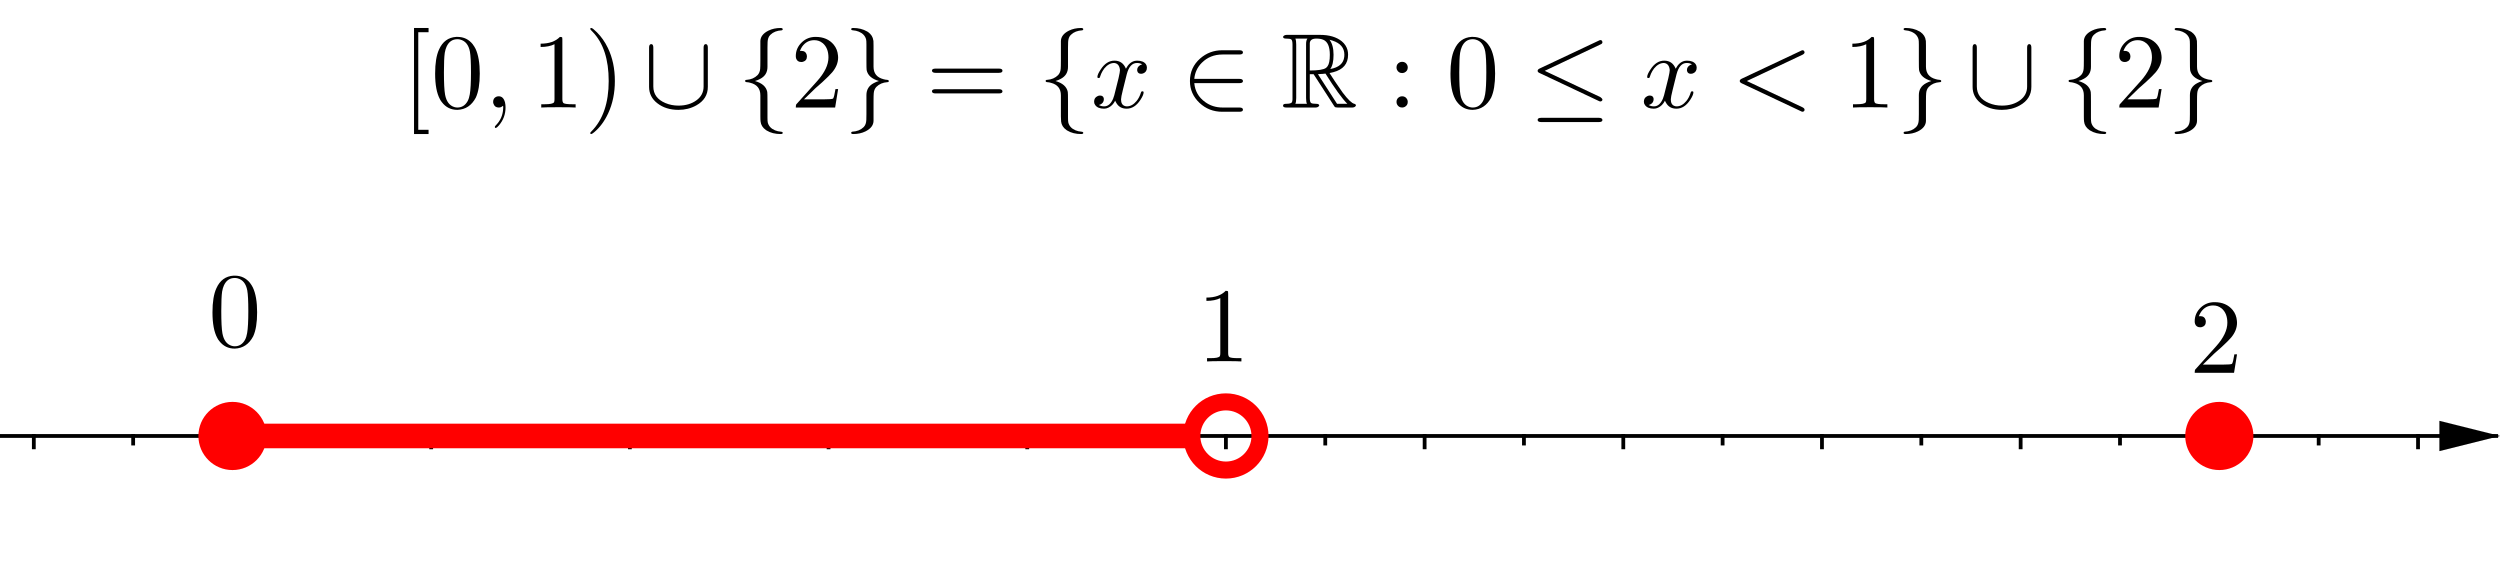 <?xml version="1.0" encoding="ISO-8859-1" standalone="no"?>

<svg 
     version="1.1"
     baseProfile="full"
     xmlns="http://www.w3.org/2000/svg"
     xmlns:xlink="http://www.w3.org/1999/xlink"
     xmlns:ev="http://www.w3.org/2001/xml-events"
     width="37.806cm"
     height="8.522cm"
     viewBox="0 0 660 148"
     >
<title>

</title>
<g stroke-linejoin="miter" stroke-dashoffset="0" stroke-dasharray="none" stroke-width="1" stroke-miterlimit="10.000" stroke-linecap="square">
<clipPath id="clip9fdd6bcd-608d-4fd0-8c34-632253210ddb">
  <path d="M 0 0 L 0 149.00 L 661.00 149.00 L 661.00 0 z"/>
</clipPath>
<g clip-path="url(#clip1)">
<g stroke-linecap="butt" fill="none" stroke-opacity="1" stroke="#000000">
  <path d="M 0 114.71 L 659.00 114.71"/>
</g> <!-- drawing style -->
</g> <!-- clip1 -->
<clipPath id="clip4a5e167e-7b2b-487c-b7fc-6bd1f4eac2a1">
  <path d="M 0 0 L 0 149.00 L 661.00 149.00 L 661.00 0 z"/>
</clipPath>
<g clip-path="url(#clip2)">
<g fill-opacity="1" fill-rule="evenodd" stroke="none" fill="#000000">
  <path d="M 660.00 114.71 L 644.00 110.71 L 644.00 118.71"/>
</g> <!-- drawing style -->
</g> <!-- clip2 -->
<clipPath id="clip7ba64bf5-66e1-48d5-a0c0-8d43793dde2b">
  <path d="M 0 0 L 0 149.00 L 661.00 149.00 L 661.00 0 z"/>
</clipPath>
<g clip-path="url(#clip3)">
<g stroke-linecap="butt" fill="none" stroke-opacity="1" stroke="#000000">
  <path d="M 8.928 114.71 L 8.928 117.71"/>
</g> <!-- drawing style -->
</g> <!-- clip3 -->
<clipPath id="clip6dd6de9f-0b2a-42fe-9457-1570f4abf0d0">
  <path d="M 0 0 L 0 149.00 L 661.00 149.00 L 661.00 0 z"/>
</clipPath>
<g clip-path="url(#clip4)">
<g stroke-linecap="butt" fill="none" stroke-opacity="1" stroke="#000000">
  <path d="M 61.380 114.71 L 61.380 117.71"/>
</g> <!-- drawing style -->
</g> <!-- clip4 -->
<clipPath id="clipad0720b0-4d54-4160-af4d-e51ec1722695">
  <path d="M 0 0 L 0 149.00 L 661.00 149.00 L 661.00 0 z"/>
</clipPath>
<g clip-path="url(#clip5)">
<g stroke-linecap="butt" fill="none" stroke-opacity="1" stroke="#000000">
  <path d="M 35.154 114.71 L 35.154 116.71"/>
</g> <!-- drawing style -->
</g> <!-- clip5 -->
<clipPath id="clip5cd0855f-872b-4404-9f74-61a68fd2f27e">
  <path d="M 0 0 L 0 149.00 L 661.00 149.00 L 661.00 0 z"/>
</clipPath>
<g clip-path="url(#clip6)">
<g stroke-linecap="butt" fill="none" stroke-opacity="1" stroke="#000000">
  <path d="M 113.83 114.71 L 113.83 117.71"/>
</g> <!-- drawing style -->
</g> <!-- clip6 -->
<clipPath id="clipc51567c3-420b-417c-a77c-293671fcff7a">
  <path d="M 0 0 L 0 149.00 L 661.00 149.00 L 661.00 0 z"/>
</clipPath>
<g clip-path="url(#clip7)">
<g stroke-linecap="butt" fill="none" stroke-opacity="1" stroke="#000000">
  <path d="M 87.607 114.71 L 87.607 116.71"/>
</g> <!-- drawing style -->
</g> <!-- clip7 -->
<clipPath id="clip6fa2af2f-e443-49f9-b105-f63c59ec44bf">
  <path d="M 0 0 L 0 149.00 L 661.00 149.00 L 661.00 0 z"/>
</clipPath>
<g clip-path="url(#clip8)">
<g stroke-linecap="butt" fill="none" stroke-opacity="1" stroke="#000000">
  <path d="M 166.29 114.71 L 166.29 117.71"/>
</g> <!-- drawing style -->
</g> <!-- clip8 -->
<clipPath id="clipd8c72748-878a-441f-b590-446c1e1cfcda">
  <path d="M 0 0 L 0 149.00 L 661.00 149.00 L 661.00 0 z"/>
</clipPath>
<g clip-path="url(#clip9)">
<g stroke-linecap="butt" fill="none" stroke-opacity="1" stroke="#000000">
  <path d="M 140.06 114.71 L 140.06 116.71"/>
</g> <!-- drawing style -->
</g> <!-- clip9 -->
<clipPath id="clipe81ef941-f8e0-4e98-975a-7cd2f7385cfe">
  <path d="M 0 0 L 0 149.00 L 661.00 149.00 L 661.00 0 z"/>
</clipPath>
<g clip-path="url(#clip10)">
<g stroke-linecap="butt" fill="none" stroke-opacity="1" stroke="#000000">
  <path d="M 218.74 114.71 L 218.74 117.71"/>
</g> <!-- drawing style -->
</g> <!-- clip10 -->
<clipPath id="clip7bfd7a36-0a6c-4dd7-acaf-822b2352ef88">
  <path d="M 0 0 L 0 149.00 L 661.00 149.00 L 661.00 0 z"/>
</clipPath>
<g clip-path="url(#clip11)">
<g stroke-linecap="butt" fill="none" stroke-opacity="1" stroke="#000000">
  <path d="M 192.51 114.71 L 192.51 116.71"/>
</g> <!-- drawing style -->
</g> <!-- clip11 -->
<clipPath id="clipd7cedda8-5c23-4a18-beab-f5761c7d37c3">
  <path d="M 0 0 L 0 149.00 L 661.00 149.00 L 661.00 0 z"/>
</clipPath>
<g clip-path="url(#clip12)">
<g stroke-linecap="butt" fill="none" stroke-opacity="1" stroke="#000000">
  <path d="M 271.19 114.71 L 271.19 117.71"/>
</g> <!-- drawing style -->
</g> <!-- clip12 -->
<clipPath id="clip9b081734-70ec-44da-a8da-995c91535dd9">
  <path d="M 0 0 L 0 149.00 L 661.00 149.00 L 661.00 0 z"/>
</clipPath>
<g clip-path="url(#clip13)">
<g stroke-linecap="butt" fill="none" stroke-opacity="1" stroke="#000000">
  <path d="M 244.96 114.71 L 244.96 116.71"/>
</g> <!-- drawing style -->
</g> <!-- clip13 -->
<clipPath id="clip64d1fa30-c175-464d-9e0e-acaa0fada15d">
  <path d="M 0 0 L 0 149.00 L 661.00 149.00 L 661.00 0 z"/>
</clipPath>
<g clip-path="url(#clip14)">
<g stroke-linecap="butt" fill="none" stroke-opacity="1" stroke="#000000">
  <path d="M 323.64 114.71 L 323.64 117.71"/>
</g> <!-- drawing style -->
</g> <!-- clip14 -->
<clipPath id="clip7ca40ad7-86b7-46a0-9b2e-7a9d3a879960">
  <path d="M 0 0 L 0 149.00 L 661.00 149.00 L 661.00 0 z"/>
</clipPath>
<g clip-path="url(#clip15)">
<g stroke-linecap="butt" fill="none" stroke-opacity="1" stroke="#000000">
  <path d="M 297.42 114.71 L 297.42 116.71"/>
</g> <!-- drawing style -->
</g> <!-- clip15 -->
<clipPath id="clip05a2e38a-e559-479d-92ab-ad6e6ff15b28">
  <path d="M 0 0 L 0 149.00 L 661.00 149.00 L 661.00 0 z"/>
</clipPath>
<g clip-path="url(#clip16)">
<g stroke-linecap="butt" fill="none" stroke-opacity="1" stroke="#000000">
  <path d="M 376.10 114.71 L 376.10 117.71"/>
</g> <!-- drawing style -->
</g> <!-- clip16 -->
<clipPath id="clip26319721-8b32-46b7-86d7-06b9d2d7eedd">
  <path d="M 0 0 L 0 149.00 L 661.00 149.00 L 661.00 0 z"/>
</clipPath>
<g clip-path="url(#clip17)">
<g stroke-linecap="butt" fill="none" stroke-opacity="1" stroke="#000000">
  <path d="M 349.87 114.71 L 349.87 116.71"/>
</g> <!-- drawing style -->
</g> <!-- clip17 -->
<clipPath id="clip0fa313e2-0620-4914-aac2-d9fe8316e56f">
  <path d="M 0 0 L 0 149.00 L 661.00 149.00 L 661.00 0 z"/>
</clipPath>
<g clip-path="url(#clip18)">
<g stroke-linecap="butt" fill="none" stroke-opacity="1" stroke="#000000">
  <path d="M 428.55 114.71 L 428.55 117.71"/>
</g> <!-- drawing style -->
</g> <!-- clip18 -->
<clipPath id="clipb8f83ca1-2aae-4156-a8bd-26b3175d38c0">
  <path d="M 0 0 L 0 149.00 L 661.00 149.00 L 661.00 0 z"/>
</clipPath>
<g clip-path="url(#clip19)">
<g stroke-linecap="butt" fill="none" stroke-opacity="1" stroke="#000000">
  <path d="M 402.32 114.71 L 402.32 116.71"/>
</g> <!-- drawing style -->
</g> <!-- clip19 -->
<clipPath id="clip9fb9df14-d2ff-4370-9075-2a9f4b927557">
  <path d="M 0 0 L 0 149.00 L 661.00 149.00 L 661.00 0 z"/>
</clipPath>
<g clip-path="url(#clip20)">
<g stroke-linecap="butt" fill="none" stroke-opacity="1" stroke="#000000">
  <path d="M 481.00 114.71 L 481.00 117.71"/>
</g> <!-- drawing style -->
</g> <!-- clip20 -->
<clipPath id="clipd9406916-8c76-42ea-bec8-e5c8cba0954e">
  <path d="M 0 0 L 0 149.00 L 661.00 149.00 L 661.00 0 z"/>
</clipPath>
<g clip-path="url(#clip21)">
<g stroke-linecap="butt" fill="none" stroke-opacity="1" stroke="#000000">
  <path d="M 454.77 114.71 L 454.77 116.71"/>
</g> <!-- drawing style -->
</g> <!-- clip21 -->
<clipPath id="clipe1b91f73-edac-460a-aff5-a4632e11c3fc">
  <path d="M 0 0 L 0 149.00 L 661.00 149.00 L 661.00 0 z"/>
</clipPath>
<g clip-path="url(#clip22)">
<g stroke-linecap="butt" fill="none" stroke-opacity="1" stroke="#000000">
  <path d="M 533.45 114.71 L 533.45 117.71"/>
</g> <!-- drawing style -->
</g> <!-- clip22 -->
<clipPath id="clipf2762a82-2f24-4dc1-ac39-77eeebabf2c1">
  <path d="M 0 0 L 0 149.00 L 661.00 149.00 L 661.00 0 z"/>
</clipPath>
<g clip-path="url(#clip23)">
<g stroke-linecap="butt" fill="none" stroke-opacity="1" stroke="#000000">
  <path d="M 507.23 114.71 L 507.23 116.71"/>
</g> <!-- drawing style -->
</g> <!-- clip23 -->
<clipPath id="clipf33f59a5-9bb6-43b1-ba1a-14083340eb18">
  <path d="M 0 0 L 0 149.00 L 661.00 149.00 L 661.00 0 z"/>
</clipPath>
<g clip-path="url(#clip24)">
<g stroke-linecap="butt" fill="none" stroke-opacity="1" stroke="#000000">
  <path d="M 585.90 114.71 L 585.90 117.71"/>
</g> <!-- drawing style -->
</g> <!-- clip24 -->
<clipPath id="clipa8bb2b27-6d6c-4d8a-a2ef-60c8e7b6ecf1">
  <path d="M 0 0 L 0 149.00 L 661.00 149.00 L 661.00 0 z"/>
</clipPath>
<g clip-path="url(#clip25)">
<g stroke-linecap="butt" fill="none" stroke-opacity="1" stroke="#000000">
  <path d="M 559.68 114.71 L 559.68 116.71"/>
</g> <!-- drawing style -->
</g> <!-- clip25 -->
<clipPath id="clip53de3904-c671-4485-86aa-14a69abff51b">
  <path d="M 0 0 L 0 149.00 L 661.00 149.00 L 661.00 0 z"/>
</clipPath>
<g clip-path="url(#clip26)">
<g stroke-linecap="butt" fill="none" stroke-opacity="1" stroke="#000000">
  <path d="M 638.36 114.71 L 638.36 117.71"/>
</g> <!-- drawing style -->
</g> <!-- clip26 -->
<clipPath id="clip172e4ca8-82b0-4a25-b699-4fd16548c619">
  <path d="M 0 0 L 0 149.00 L 661.00 149.00 L 661.00 0 z"/>
</clipPath>
<g clip-path="url(#clip27)">
<g stroke-linecap="butt" fill="none" stroke-opacity="1" stroke="#000000">
  <path d="M 612.13 114.71 L 612.13 116.71"/>
</g> <!-- drawing style -->
</g> <!-- clip27 -->
<clipPath id="clip92432871-5d34-48e7-93c9-250a7adb2357">
  <path d="M 0 0 L 0 149.00 L 661.00 149.00 L 661.00 0 z"/>
</clipPath>
<g clip-path="url(#clip28)">
<g stroke-linecap="butt" fill="none" stroke-opacity="1" stroke="#000000">
  <path d="M 664.58 114.71 L 664.58 116.71"/>
</g> <!-- drawing style -->
</g> <!-- clip28 -->
<g id="misc">
</g><!-- misc -->
<g id="layer0">
<clipPath id="clip5741e3ab-2eb4-4918-a746-35a4ad3540a7">
  <path d="M 0 0 L 0 149.00 L 661.00 149.00 L 661.00 0 z"/>
</clipPath>
<g clip-path="url(#clip29)">
<g stroke-linejoin="round" stroke-width="6.5" stroke-linecap="round" fill="none" stroke-opacity="1" stroke="#ff0000">
  <path d="M 64.003 114.71 L 313.15 114.71"/>
<title>Segment f</title>
<desc>Segment f: Segment (0.01, 0), (0.96, 0)</desc>

</g> <!-- drawing style -->
</g> <!-- clip29 -->
<clipPath id="clip5289c36c-d480-4f16-9efb-01d4d0027faf">
  <path d="M 0 0 L 0 149.00 L 661.00 149.00 L 661.00 0 z"/>
</clipPath>
<g clip-path="url(#clip30)">
<g fill-opacity="1" fill-rule="nonzero" stroke="none" fill="#ff0000">
  <path d="M 70.380 114.71 C 70.380 119.68 66.351 123.71 61.380 123.71 C 56.410 123.71 52.380 119.68 52.380 114.71 C 52.380 109.74 56.410 105.71 61.380 105.71 C 66.351 105.71 70.380 109.74 70.380 114.71 z"/>
<title>Point A</title>
<desc>A = (0, 0)</desc>

</g> <!-- drawing style -->
</g> <!-- clip30 -->
<clipPath id="clip31faed4c-a1d1-4839-be17-e90925974c6c">
  <path d="M 0 0 L 0 149.00 L 661.00 149.00 L 661.00 0 z"/>
</clipPath>
<g clip-path="url(#clip31)">
<g stroke-width="4.5" fill="none" stroke-opacity="1" stroke="#ff0000">
  <path d="M 332.64 114.71 C 332.64 119.68 328.61 123.71 323.64 123.71 C 318.67 123.71 314.64 119.68 314.64 114.71 C 314.64 109.74 318.67 105.71 323.64 105.71 C 328.61 105.71 332.64 109.74 332.64 114.71 z"/>
<title>Point B</title>
<desc>B = (1, 0)</desc>

</g> <!-- drawing style -->
</g> <!-- clip31 -->
<clipPath id="clip1f2816b0-03c8-4322-95d4-781977c60091">
  <path d="M 0 0 L 0 149.00 L 661.00 149.00 L 661.00 0 z"/>
</clipPath>
<g clip-path="url(#clip32)">
<g fill-opacity="1" fill-rule="nonzero" stroke="none" fill="#ff0000">
  <path d="M 594.90 114.71 C 594.90 119.68 590.88 123.71 585.90 123.71 C 580.93 123.71 576.90 119.68 576.90 114.71 C 576.90 109.74 580.93 105.71 585.90 105.71 C 590.88 105.71 594.90 109.74 594.90 114.71 z"/>
<title>Point C</title>
<desc>C = (2, 0)</desc>

</g> <!-- drawing style -->
</g> <!-- clip32 -->
<g transform="matrix(.28, 0, 0, .28, 106.00, 28.000)">
<clipPath id="clip3ad53aeb-f797-4a47-83ba-95df2f0065f3">
  <path d="M -378.57 -100.00 L -378.57 432.14 L 1982.1 432.14 L 1982.1 -100.00 z"/>
</clipPath>
<g clip-path="url(#clip33)">
<g fill-opacity="1" fill-rule="nonzero" stroke="none" fill="#000000">
  <path d="M 25.500 25.000 L 11.797 25.000 L 11.797 -75.000 L 25.500 -75.000 L 25.500 -71.000 L 15.797 -71.000 L 15.797 21.000 L 25.500 21.000 L 25.500 25.000 z"/>
<title>\left[0,1\right)\cup\{2\}=\{x\in\mathbb R: 0\leq x&lt;1\}\cup\{2\}</title>
<desc>text3 = “\left[0,1\right)\cup\{2\}=\{x\in\mathbb R: 0\leq x&lt;1\}\cup\{2\}”</desc>

</g> <!-- drawing style -->
</g> <!-- clip33 -->
</g> <!-- transform -->
<g transform="matrix(.28, 0, 0, .28, 113.78, 28.000)">
<clipPath id="clip0b45c810-23b2-41e1-a6af-57fcd2a83428">
  <path d="M -406.37 -100.00 L -406.37 432.14 L 1954.3 432.14 L 1954.3 -100.00 z"/>
</clipPath>
<g clip-path="url(#clip34)">
<g fill-opacity="1" fill-rule="nonzero" stroke="none" fill="#000000">
  <path d="M 46.000 -32.000 Q 46.000 -17.406 42.297 -9.406 Q 36.406 1.797 24.906 2.203 Q 15.797 2.203 10.297 -5 Q 9.203 -6.297 8.406 -7.906 Q 3.906 -16.203 3.906 -32.000 Q 3.906 -46.703 7.594 -54.703 Q 12.594 -65.906 23.797 -66.594 L 25.000 -66.594 Q 33.906 -66.594 39.500 -59.500 L 39.500 -59.406 Q 40.906 -57.594 42.000 -55.406 Q 46.000 -46.906 46.000 -32.000 z M 24.906 -0 L 24.906 -0 Q 31.203 -0 34.594 -6.094 Q 36.000 -8.797 36.594 -12.500 Q 37.703 -18.906 37.703 -33.203 Q 37.703 -47.094 36.703 -52.703 Q 34.906 -62.203 27.500 -64.094 Q 26.203 -64.406 24.906 -64.406 Q 17.906 -64.406 14.703 -57.406 Q 13.594 -55.000 13.000 -51.594 Q 12.203 -46.203 12.203 -33.203 Q 12.203 -18.094 13.297 -12.094 Q 15.094 -2.5 22.094 -.406 Q 23.500 -0 24.906 -0 z"/>
<title>\left[0,1\right)\cup\{2\}=\{x\in\mathbb R: 0\leq x&lt;1\}\cup\{2\}</title>
<desc>text3 = “\left[0,1\right)\cup\{2\}=\{x\in\mathbb R: 0\leq x&lt;1\}\cup\{2\}”</desc>

</g> <!-- drawing style -->
</g> <!-- clip34 -->
</g> <!-- transform -->
<g transform="matrix(.28, 0, 0, .28, 127.78, 28.000)">
<clipPath id="clip447c5c3d-f0cf-4bba-ad47-49a5c7c9d44a">
  <path d="M -456.37 -100.00 L -456.37 432.14 L 1904.3 432.14 L 1904.3 -100.00 z"/>
</clipPath>
<g clip-path="url(#clip35)">
<g fill-opacity="1" fill-rule="nonzero" stroke="none" fill="#000000">
  <path d="M 20.297 -.094 L 20.297 -.094 Q 20.297 9.594 14.000 16.906 Q 12.297 18.906 11.203 19.297 Q 10.203 19.297 10.203 18.203 Q 10.203 17.703 11.297 16.594 Q 17.297 10.594 18.000 1.906 Q 18.094 .906 18.094 -.094 Q 18.094 -1.594 17.906 -1.594 Q 17.797 -1.594 17.406 -1.297 Q 16.000 -0 13.906 -0 Q 10.203 -0 9 -3.406 Q 8.594 -4.297 8.594 -5.297 Q 8.594 -8.906 11.703 -10.203 Q 12.703 -10.594 13.906 -10.594 Q 18.297 -10.594 19.797 -4.797 Q 20.297 -2.703 20.297 -.094 z"/>
<title>\left[0,1\right)\cup\{2\}=\{x\in\mathbb R: 0\leq x&lt;1\}\cup\{2\}</title>
<desc>text3 = “\left[0,1\right)\cup\{2\}=\{x\in\mathbb R: 0\leq x&lt;1\}\cup\{2\}”</desc>

</g> <!-- drawing style -->
</g> <!-- clip35 -->
</g> <!-- transform -->
<g transform="matrix(.28, 0, 0, .28, 140.23, 28.000)">
<clipPath id="clipfa55a5ce-e09a-45bc-bc16-b4cfd4d6d3e0">
  <path d="M -500.84 -100.00 L -500.84 432.14 L 1859.9 432.14 L 1859.9 -100.00 z"/>
</clipPath>
<g clip-path="url(#clip36)">
<g fill-opacity="1" fill-rule="nonzero" stroke="none" fill="#000000">
  <path d="M 29.406 -64.000 L 29.406 -7.906 Q 29.406 -4.906 30.594 -4.094 Q 32.297 -3.094 38.703 -3.094 L 41.906 -3.094 L 41.906 -0 Q 38.406 -.297 25.703 -.297 Q 13.000 -.297 9.5 -0 L 9.5 -3.094 L 12.703 -3.094 Q 20.406 -3.094 21.500 -4.906 L 21.594 -5 Q 22.000 -5.797 22.000 -7.906 L 22.000 -59.703 Q 16.797 -57.094 8.906 -57.094 L 8.906 -60.203 Q 20.906 -60.203 27.094 -66.594 Q 29.000 -66.594 29.297 -65.906 L 29.297 -65.906 L 29.297 -65.797 Q 29.406 -65.500 29.406 -64.000 z"/>
<title>\left[0,1\right)\cup\{2\}=\{x\in\mathbb R: 0\leq x&lt;1\}\cup\{2\}</title>
<desc>text3 = “\left[0,1\right)\cup\{2\}=\{x\in\mathbb R: 0\leq x&lt;1\}\cup\{2\}”</desc>

</g> <!-- drawing style -->
</g> <!-- clip36 -->
</g> <!-- transform -->
<g transform="matrix(.28, 0, 0, .28, 154.23, 28.000)">
<clipPath id="clip18e0383a-9a07-4d69-8792-9451708d8d3c">
  <path d="M -550.84 -100.00 L -550.84 432.14 L 1809.9 432.14 L 1809.9 -100.00 z"/>
</clipPath>
<g clip-path="url(#clip37)">
<g fill-opacity="1" fill-rule="nonzero" stroke="none" fill="#000000">
  <path d="M 28.906 -25.000 L 28.906 -25.000 Q 28.906 -8.094 22.594 5.5 Q 17.406 16.594 9.406 23.297 Q 7.297 25.000 6.703 25.000 Q 5.703 25.000 5.703 24.000 Q 5.703 23.500 7 22.297 Q 23.094 5.906 23.094 -25.000 Q 23.094 -55.500 8.094 -71.203 L 7.594 -71.703 Q 5.703 -73.500 5.703 -74.000 Q 5.703 -75.000 6.703 -75.000 Q 7.906 -75.000 12.000 -70.906 Q 18.203 -64.703 22.297 -56.203 Q 28.906 -42.594 28.906 -25.000 z"/>
<title>\left[0,1\right)\cup\{2\}=\{x\in\mathbb R: 0\leq x&lt;1\}\cup\{2\}</title>
<desc>text3 = “\left[0,1\right)\cup\{2\}=\{x\in\mathbb R: 0\leq x&lt;1\}\cup\{2\}”</desc>

</g> <!-- drawing style -->
</g> <!-- clip37 -->
</g> <!-- transform -->
<g transform="matrix(.28, 0, 0, .28, 169.79, 28.000)">
<clipPath id="clip12ecd07a-dc3d-4263-9399-9689f421a268">
  <path d="M -606.40 -100.00 L -606.40 432.14 L 1754.3 432.14 L 1754.3 -100.00 z"/>
</clipPath>
<g clip-path="url(#clip38)">
<g fill-opacity="1" fill-rule="nonzero" stroke="none" fill="#000000">
  <path d="M 61.000 -56.500 L 61.000 -19.500 Q 61.000 -8.094 50.094 -2 Q 42.594 2.203 33.297 2.203 Q 21.297 2.203 13.297 -4.094 Q 5.594 -10.094 5.594 -19.500 L 5.594 -56.500 Q 5.594 -59.703 7.594 -59.797 Q 9.594 -59.797 9.594 -56.500 L 9.594 -19.797 Q 9.594 -9 21.000 -4.203 Q 26.703 -1.797 33.297 -1.797 Q 43.500 -1.797 50.406 -6.906 Q 57.000 -11.797 57.000 -19.797 L 57.000 -56.500 Q 57.000 -59.703 59.000 -59.797 Q 61.000 -59.797 61.000 -56.500 z"/>
<title>\left[0,1\right)\cup\{2\}=\{x\in\mathbb R: 0\leq x&lt;1\}\cup\{2\}</title>
<desc>text3 = “\left[0,1\right)\cup\{2\}=\{x\in\mathbb R: 0\leq x&lt;1\}\cup\{2\}”</desc>

</g> <!-- drawing style -->
</g> <!-- clip38 -->
</g> <!-- transform -->
<g transform="matrix(.28, 0, 0, .28, 194.69, 28.000)">
<clipPath id="clip258d8e95-22b0-46b1-8bf9-aee6dde50340">
  <path d="M -695.33 -100.00 L -695.33 432.14 L 1665.4 432.14 L 1665.4 -100.00 z"/>
</clipPath>
<g clip-path="url(#clip39)">
<g fill-opacity="1" fill-rule="nonzero" stroke="none" fill="#000000">
  <path d="M 28.297 -56.297 L 28.297 -38.297 Q 28.297 -30.594 21.406 -27.000 Q 19.297 -25.797 16.500 -25.000 Q 26.594 -22.094 28.094 -14.703 Q 28.297 -13.703 28.297 -5.594 L 28.297 9.406 Q 28.297 13.094 28.594 14.203 Q 29.906 19.203 35.406 21.500 Q 38.000 22.594 41.094 22.797 Q 42.594 22.906 42.703 23.906 Q 42.703 25.000 40.703 25.000 Q 33.000 25.000 27.594 21.703 Q 27.203 21.500 26.797 21.203 Q 22.297 18.000 21.797 13.203 Q 21.594 11.703 21.594 8.297 L 21.594 -11.500 Q 21.594 -20.906 12.203 -23.297 Q 10.594 -23.797 8.797 -23.906 Q 7.297 -24.000 7.203 -25.000 Q 7.203 -26.094 8.594 -26.094 Q 14.906 -26.500 19.000 -30.594 Q 21.094 -32.906 21.406 -36.406 Q 21.594 -38.203 21.594 -44.406 L 21.594 -62.703 Q 21.797 -68.797 29.203 -72.500 Q 34.297 -75.000 40.703 -75.000 Q 42.500 -75.000 42.703 -73.906 Q 42.703 -73.000 41.797 -72.797 Q 35.000 -72.406 31.203 -68.703 L 31.094 -68.594 L 30.703 -68.203 Q 28.594 -66.000 28.406 -61.703 L 28.406 -61.594 Q 28.297 -60.203 28.297 -56.297 z"/>
<title>\left[0,1\right)\cup\{2\}=\{x\in\mathbb R: 0\leq x&lt;1\}\cup\{2\}</title>
<desc>text3 = “\left[0,1\right)\cup\{2\}=\{x\in\mathbb R: 0\leq x&lt;1\}\cup\{2\}”</desc>

</g> <!-- drawing style -->
</g> <!-- clip39 -->
</g> <!-- transform -->
<g transform="matrix(.28, 0, 0, .28, 208.69, 28.000)">
<clipPath id="clip793287ab-3630-47a5-ba4f-9c61b7d0e676">
  <path d="M -745.33 -100.00 L -745.33 432.14 L 1615.4 432.14 L 1615.4 -100.00 z"/>
</clipPath>
<g clip-path="url(#clip40)">
<g fill-opacity="1" fill-rule="nonzero" stroke="none" fill="#000000">
  <path d="M 44.906 -17.406 L 44.906 -17.406 L 42.094 -0 L 5 -0 Q 5 -2.5 5.594 -3.203 L 6.094 -3.703 L 25.297 -25.094 Q 35.797 -36.906 35.797 -47.203 Q 35.797 -56.094 30.406 -60.703 L 30.297 -60.797 L 30.203 -60.797 Q 27.000 -63.500 22.406 -63.500 Q 15.203 -63.500 10.906 -57.297 Q 9.703 -55.500 8.906 -53.297 Q 9.203 -53.406 10.203 -53.406 Q 14.203 -53.406 15.297 -49.797 L 15.297 -49.703 Q 15.500 -49.000 15.500 -48.203 Q 15.500 -44.203 11.703 -43.094 Q 10.906 -42.906 10.297 -42.906 Q 6.594 -42.906 5.406 -46.000 Q 5 -47.094 5 -48.500 Q 5 -56.203 10.906 -61.703 Q 16.203 -66.594 23.703 -66.594 Q 34.703 -66.594 40.797 -59.203 Q 44.297 -54.906 44.797 -49.000 Q 44.906 -48.094 44.906 -47.203 Q 44.906 -39.906 39.406 -33.297 Q 36.500 -29.906 30.406 -24.297 L 24.297 -18.906 L 23.297 -18.000 L 12.703 -7.703 L 30.703 -7.703 Q 39.500 -7.703 40.203 -8.5 Q 41.203 -9.906 42.406 -17.406 L 44.906 -17.406 z"/>
<title>\left[0,1\right)\cup\{2\}=\{x\in\mathbb R: 0\leq x&lt;1\}\cup\{2\}</title>
<desc>text3 = “\left[0,1\right)\cup\{2\}=\{x\in\mathbb R: 0\leq x&lt;1\}\cup\{2\}”</desc>

</g> <!-- drawing style -->
</g> <!-- clip40 -->
</g> <!-- transform -->
<g transform="matrix(.28, 0, 0, .28, 222.69, 28.000)">
<clipPath id="clip66b23d66-36cd-423a-a326-8ac5f360321d">
  <path d="M -795.33 -100.00 L -795.33 432.14 L 1565.4 432.14 L 1565.4 -100.00 z"/>
</clipPath>
<g clip-path="url(#clip41)">
<g fill-opacity="1" fill-rule="nonzero" stroke="none" fill="#000000">
  <path d="M 28.297 -58.297 L 28.297 -58.297 L 28.297 -38.500 Q 28.297 -29.094 37.703 -26.703 Q 39.297 -26.203 41.094 -26.094 Q 42.594 -26.000 42.703 -25.000 Q 42.703 -23.906 41.297 -23.906 Q 35.000 -23.500 30.906 -19.406 Q 28.797 -17.094 28.500 -13.594 Q 28.297 -11.797 28.297 -5.594 L 28.297 12.703 Q 28.094 18.797 20.703 22.500 Q 15.594 25.000 9.203 25.000 Q 7.203 25.000 7.203 23.906 Q 7.203 23.000 8.094 22.797 Q 14.906 22.406 18.703 18.703 L 19.203 18.203 Q 21.297 16.000 21.500 11.703 Q 21.594 10.297 21.594 6.297 L 21.594 -11.703 Q 21.594 -19.406 28.500 -23.000 Q 30.594 -24.203 33.406 -25.000 Q 23.297 -27.906 21.797 -35.297 Q 21.594 -36.297 21.594 -44.406 L 21.594 -59.406 Q 21.594 -63.094 21.297 -64.203 Q 20.000 -69.203 14.500 -71.500 Q 11.906 -72.594 8.797 -72.797 Q 7.297 -72.906 7.203 -73.906 Q 7.203 -75.000 9.203 -75.000 Q 16.500 -75.000 22.094 -71.797 L 23.094 -71.203 Q 27.594 -68.000 28.094 -63.203 L 28.094 -63.094 L 28.203 -63.000 Q 28.297 -61.594 28.297 -58.297 z"/>
<title>\left[0,1\right)\cup\{2\}=\{x\in\mathbb R: 0\leq x&lt;1\}\cup\{2\}</title>
<desc>text3 = “\left[0,1\right)\cup\{2\}=\{x\in\mathbb R: 0\leq x&lt;1\}\cup\{2\}”</desc>

</g> <!-- drawing style -->
</g> <!-- clip41 -->
</g> <!-- transform -->
<g transform="matrix(.28, 0, 0, .28, 244.47, 28.000)">
<clipPath id="clip6ea955bf-eb12-44fc-b073-dff846a3e520">
  <path d="M -873.10 -100.00 L -873.10 432.14 L 1487.6 432.14 L 1487.6 -100.00 z"/>
</clipPath>
<g clip-path="url(#clip42)">
<g fill-opacity="1" fill-rule="nonzero" stroke="none" fill="#000000">
  <path d="M 68.703 -32.703 L 9 -32.703 Q 5.797 -32.703 5.594 -34.703 Q 5.594 -36.703 8.906 -36.703 L 68.797 -36.703 Q 72.000 -36.703 72.094 -34.703 Q 72.094 -32.703 68.703 -32.703 z M 68.797 -13.297 L 8.906 -13.297 Q 5.703 -13.297 5.594 -15.297 Q 5.594 -17.297 9 -17.297 L 68.703 -17.297 Q 71.906 -17.297 72.094 -15.297 Q 72.094 -13.297 68.797 -13.297 z"/>
<title>\left[0,1\right)\cup\{2\}=\{x\in\mathbb R: 0\leq x&lt;1\}\cup\{2\}</title>
<desc>text3 = “\left[0,1\right)\cup\{2\}=\{x\in\mathbb R: 0\leq x&lt;1\}\cup\{2\}”</desc>

</g> <!-- drawing style -->
</g> <!-- clip42 -->
</g> <!-- transform -->
<g transform="matrix(.28, 0, 0, .28, 274.03, 28.000)">
<clipPath id="clip54e6b037-5106-4cc2-ae72-f49fbd2417c9">
  <path d="M -978.68 -100.00 L -978.68 432.14 L 1382.0 432.14 L 1382.0 -100.00 z"/>
</clipPath>
<g clip-path="url(#clip43)">
<g fill-opacity="1" fill-rule="nonzero" stroke="none" fill="#000000">
  <path d="M 28.297 -56.297 L 28.297 -38.297 Q 28.297 -30.594 21.406 -27.000 Q 19.297 -25.797 16.500 -25.000 Q 26.594 -22.094 28.094 -14.703 Q 28.297 -13.703 28.297 -5.594 L 28.297 9.406 Q 28.297 13.094 28.594 14.203 Q 29.906 19.203 35.406 21.500 Q 38.000 22.594 41.094 22.797 Q 42.594 22.906 42.703 23.906 Q 42.703 25.000 40.703 25.000 Q 33.000 25.000 27.594 21.703 Q 27.203 21.500 26.797 21.203 Q 22.297 18.000 21.797 13.203 Q 21.594 11.703 21.594 8.297 L 21.594 -11.500 Q 21.594 -20.906 12.203 -23.297 Q 10.594 -23.797 8.797 -23.906 Q 7.297 -24.000 7.203 -25.000 Q 7.203 -26.094 8.594 -26.094 Q 14.906 -26.500 19.000 -30.594 Q 21.094 -32.906 21.406 -36.406 Q 21.594 -38.203 21.594 -44.406 L 21.594 -62.703 Q 21.797 -68.797 29.203 -72.500 Q 34.297 -75.000 40.703 -75.000 Q 42.500 -75.000 42.703 -73.906 Q 42.703 -73.000 41.797 -72.797 Q 35.000 -72.406 31.203 -68.703 L 31.094 -68.594 L 30.703 -68.203 Q 28.594 -66.000 28.406 -61.703 L 28.406 -61.594 Q 28.297 -60.203 28.297 -56.297 z"/>
<title>\left[0,1\right)\cup\{2\}=\{x\in\mathbb R: 0\leq x&lt;1\}\cup\{2\}</title>
<desc>text3 = “\left[0,1\right)\cup\{2\}=\{x\in\mathbb R: 0\leq x&lt;1\}\cup\{2\}”</desc>

</g> <!-- drawing style -->
</g> <!-- clip43 -->
</g> <!-- transform -->
<g transform="matrix(.28, 0, 0, .28, 288.03, 28.000)">
<clipPath id="clip191bef9b-d4b5-4b68-bcaf-9fefbeb7aa61">
  <path d="M -1028.7 -100.00 L -1028.7 432.14 L 1332.0 432.14 L 1332.0 -100.00 z"/>
</clipPath>
<g clip-path="url(#clip44)">
<g fill-opacity="1" fill-rule="nonzero" stroke="none" fill="#000000">
  <path d="M 33.406 -30.203 L 30.000 -16.500 Q 28.297 -9.703 28.297 -7.703 Q 28.297 -2.5 32.000 -1.406 Q 32.797 -1.094 33.797 -1.094 Q 38.797 -1.094 42.906 -6.094 Q 45.594 -9.297 47.094 -14.203 Q 47.406 -15.297 48.406 -15.297 Q 49.594 -15.297 49.594 -14.297 Q 49.594 -11.797 46.500 -7.094 Q 41.094 1.094 33.594 1.094 Q 26.797 1.094 23.703 -4.594 Q 23.094 -5.5 22.797 -6.5 Q 20.406 -1.703 16.203 .203 Q 14.297 1.094 12.297 1.094 Q 6.297 1.094 3.906 -2.406 Q 2.906 -3.703 2.906 -5.5 Q 2.906 -9.203 6.094 -10.703 Q 7.203 -11.297 8.406 -11.297 Q 11.406 -11.297 12.000 -8.797 Q 12.094 -8.297 12.094 -7.797 Q 12.094 -4.406 8.703 -2.797 Q 8.094 -2.5 7.406 -2.406 Q 9.5 -1.094 12.406 -1.094 Q 17.703 -1.094 20.797 -8.203 Q 21.406 -9.703 21.906 -11.500 Q 27.297 -31.906 27.297 -35.297 Q 26.703 -41.500 21.906 -42.000 Q 16.703 -42.000 12.406 -36.703 L 12.406 -36.594 Q 12.406 -36.500 12.297 -36.500 Q 10.797 -34.500 9.594 -31.906 Q 9.094 -30.703 8.703 -29.500 L 8.5 -28.906 Q 8.297 -27.797 7.203 -27.797 Q 6 -27.797 6 -28.797 Q 6 -31.297 9.203 -36.000 Q 14.594 -44.203 22.094 -44.203 Q 29.797 -44.203 32.906 -36.594 Q 36.094 -42.797 41.406 -44.000 Q 42.406 -44.203 43.406 -44.203 Q 49.297 -44.203 51.703 -40.906 Q 52.703 -39.500 52.703 -37.594 Q 52.703 -33.500 49.000 -32.094 Q 48.094 -31.797 47.297 -31.797 Q 44.203 -31.797 43.594 -34.500 Q 43.500 -34.906 43.500 -35.297 Q 43.500 -38.297 46.406 -40.000 Q 47.297 -40.500 48.297 -40.703 Q 46.203 -42.000 43.297 -42.000 Q 36.500 -42.000 33.703 -31.406 Q 33.500 -30.797 33.406 -30.203 z"/>
<title>\left[0,1\right)\cup\{2\}=\{x\in\mathbb R: 0\leq x&lt;1\}\cup\{2\}</title>
<desc>text3 = “\left[0,1\right)\cup\{2\}=\{x\in\mathbb R: 0\leq x&lt;1\}\cup\{2\}”</desc>

</g> <!-- drawing style -->
</g> <!-- clip44 -->
</g> <!-- transform -->
<g transform="matrix(.28, 0, 0, .28, 311.82, 28.000)">
<clipPath id="clip7a6b3c46-7412-4bc6-8b53-8aef9269f68e">
  <path d="M -1113.7 -100.00 L -1113.7 432.14 L 1247.1 432.14 L 1247.1 -100.00 z"/>
</clipPath>
<g clip-path="url(#clip45)">
<g fill-opacity="1" fill-rule="nonzero" stroke="none" fill="#000000">
  <path d="M 55.000 -23.000 L 55.000 -23.000 L 12.406 -23.000 Q 13.406 -11.797 22.594 -5.203 Q 29.703 -0 39.094 -0 L 55.000 -0 Q 58.203 -0 58.297 2 Q 58.297 4 55.000 4 L 38.797 4 Q 26.203 4 17.297 -4.406 Q 8.297 -12.906 8.297 -25.000 Q 8.297 -37.703 17.906 -46.203 Q 26.797 -54.000 38.703 -54.000 L 55.000 -54.000 Q 58.203 -54.000 58.297 -52.000 Q 58.297 -50.000 55.000 -50.000 L 39.000 -50.000 Q 27.297 -50.000 19.500 -42.203 Q 13.203 -35.906 12.406 -27.000 L 55.000 -27.000 Q 58.203 -27.000 58.297 -25.000 Q 58.297 -23.000 55.000 -23.000 z"/>
<title>\left[0,1\right)\cup\{2\}=\{x\in\mathbb R: 0\leq x&lt;1\}\cup\{2\}</title>
<desc>text3 = “\left[0,1\right)\cup\{2\}=\{x\in\mathbb R: 0\leq x&lt;1\}\cup\{2\}”</desc>

</g> <!-- drawing style -->
</g> <!-- clip45 -->
</g> <!-- transform -->
<g transform="matrix(.28, 0, 0, .28, 338.28, 28.000)">
<clipPath id="clip92b3448b-ddf2-4cbd-9323-5bc9a47af8d7">
  <path d="M -1208.1 -100.00 L -1208.1 432.14 L 1152.6 432.14 L 1152.6 -100.00 z"/>
</clipPath>
<g clip-path="url(#clip46)">
<g fill-opacity="1" fill-rule="nonzero" stroke="none" fill="#000000">
  <path d="M 26.797 -31.406 L 26.797 -31.406 L 26.797 -9.203 Q 26.797 -5.094 28.000 -4.297 Q 29.094 -3.5 32.906 -3.5 Q 35.703 -3.5 35.703 -1.797 Q 34.797 -.094 32.406 -0 L 5 -0 Q 2 -0 1.703 -1.203 Q 1.594 -1.5 1.594 -1.797 Q 1.594 -3.5 4.297 -3.5 Q 9 -3.5 9.906 -4.906 Q 10.406 -5.703 10.500 -7.703 L 10.500 -9.203 L 10.500 -59.297 Q 10.500 -63.500 9.203 -64.297 Q 8.094 -65.000 4.297 -65.000 Q 1.594 -65.000 1.594 -66.703 Q 2.406 -68.406 5 -68.500 L 36.406 -68.500 Q 49.406 -68.500 56.906 -62.500 L 57.000 -62.406 Q 61.094 -59.000 62.406 -54.094 Q 62.906 -52.094 62.906 -49.797 Q 62.906 -36.906 48.906 -33.297 Q 47.297 -32.797 45.406 -32.500 Q 49.500 -25.906 57.797 -14.094 Q 65.203 -4.297 68.797 -3.5 Q 70.297 -3.203 70.297 -1.797 Q 69.406 -.094 67.000 -0 L 53.203 -0 Q 50.797 -0 50.297 -.703 Q 50.094 -.906 49.906 -1.203 L 45.406 -8.203 L 30.406 -31.406 L 26.797 -31.406 z M 46.094 -36.297 L 46.094 -36.297 Q 58.297 -38.500 59.297 -47.797 Q 59.406 -48.797 59.406 -49.797 Q 59.406 -59.500 48.203 -63.094 Q 46.797 -63.594 45.406 -63.906 Q 49.203 -59.000 49.203 -49.703 Q 49.203 -40.406 46.094 -36.297 z M 26.797 -59.594 L 26.797 -34.906 Q 38.500 -34.906 42.000 -37.297 Q 42.906 -38.000 43.594 -39.000 Q 45.703 -41.906 45.703 -49.703 Q 45.703 -61.297 39.500 -63.906 Q 37.000 -65.000 33.000 -65.000 Q 27.094 -65.000 26.797 -60.703 L 26.797 -59.594 z M 13.203 -3.5 L 24.094 -3.5 Q 23.297 -5.297 23.297 -9 L 23.297 -59.906 Q 23.297 -63.406 24.594 -65.000 L 13.203 -65.000 Q 14.000 -63.203 14.000 -59.500 L 14.000 -9 Q 14.000 -5.297 13.203 -3.5 z M 34.500 -31.406 L 52.500 -3.5 L 62.203 -3.5 Q 54.797 -10.906 41.594 -32.000 Q 38.594 -31.594 36.406 -31.594 Q 35.906 -31.594 34.500 -31.406 z"/>
<title>\left[0,1\right)\cup\{2\}=\{x\in\mathbb R: 0\leq x&lt;1\}\cup\{2\}</title>
<desc>text3 = “\left[0,1\right)\cup\{2\}=\{x\in\mathbb R: 0\leq x&lt;1\}\cup\{2\}”</desc>

</g> <!-- drawing style -->
</g> <!-- clip46 -->
</g> <!-- transform -->
<g transform="matrix(.28, 0, 0, .28, 366.27, 28.000)">
<clipPath id="clip503ae875-2a27-4d7c-8a95-8af4c97f14fc">
  <path d="M -1308.1 -100.00 L -1308.1 432.14 L 1052.6 432.14 L 1052.6 -100.00 z"/>
</clipPath>
<g clip-path="url(#clip47)">
<g fill-opacity="1" fill-rule="nonzero" stroke="none" fill="#000000">
  <path d="M 19.203 -37.797 Q 19.203 -34.500 16.203 -33.000 Q 15.094 -32.500 13.906 -32.500 Q 10.594 -32.500 9.094 -35.500 Q 8.594 -36.594 8.594 -37.797 Q 8.594 -41.094 11.594 -42.594 Q 12.703 -43.094 13.906 -43.094 Q 17.203 -43.094 18.703 -40.094 Q 19.203 -39.000 19.203 -37.797 z M 19.203 -5.297 L 19.203 -5.297 Q 19.203 -2 16.203 -.5 Q 15.094 -0 13.906 -0 Q 10.594 -0 9.094 -3 Q 8.594 -4.094 8.594 -5.297 Q 8.594 -8.594 11.594 -10.094 Q 12.703 -10.594 13.906 -10.594 Q 17.203 -10.594 18.703 -7.594 Q 19.203 -6.5 19.203 -5.297 z"/>
<title>\left[0,1\right)\cup\{2\}=\{x\in\mathbb R: 0\leq x&lt;1\}\cup\{2\}</title>
<desc>text3 = “\left[0,1\right)\cup\{2\}=\{x\in\mathbb R: 0\leq x&lt;1\}\cup\{2\}”</desc>

</g> <!-- drawing style -->
</g> <!-- clip47 -->
</g> <!-- transform -->
<g transform="matrix(.28, 0, 0, .28, 381.83, 28.000)">
<clipPath id="clip83f45f25-2e07-4254-90c6-15ff1368d1e1">
  <path d="M -1363.7 -100.00 L -1363.7 432.14 L 997.02 432.14 L 997.02 -100.00 z"/>
</clipPath>
<g clip-path="url(#clip48)">
<g fill-opacity="1" fill-rule="nonzero" stroke="none" fill="#000000">
  <path d="M 46.000 -32.000 Q 46.000 -17.406 42.297 -9.406 Q 36.406 1.797 24.906 2.203 Q 15.797 2.203 10.297 -5 Q 9.203 -6.297 8.406 -7.906 Q 3.906 -16.203 3.906 -32.000 Q 3.906 -46.703 7.594 -54.703 Q 12.594 -65.906 23.797 -66.594 L 25.000 -66.594 Q 33.906 -66.594 39.500 -59.500 L 39.500 -59.406 Q 40.906 -57.594 42.000 -55.406 Q 46.000 -46.906 46.000 -32.000 z M 24.906 -0 L 24.906 -0 Q 31.203 -0 34.594 -6.094 Q 36.000 -8.797 36.594 -12.500 Q 37.703 -18.906 37.703 -33.203 Q 37.703 -47.094 36.703 -52.703 Q 34.906 -62.203 27.500 -64.094 Q 26.203 -64.406 24.906 -64.406 Q 17.906 -64.406 14.703 -57.406 Q 13.594 -55.000 13.000 -51.594 Q 12.203 -46.203 12.203 -33.203 Q 12.203 -18.094 13.297 -12.094 Q 15.094 -2.5 22.094 -.406 Q 23.500 -0 24.906 -0 z"/>
<title>\left[0,1\right)\cup\{2\}=\{x\in\mathbb R: 0\leq x&lt;1\}\cup\{2\}</title>
<desc>text3 = “\left[0,1\right)\cup\{2\}=\{x\in\mathbb R: 0\leq x&lt;1\}\cup\{2\}”</desc>

</g> <!-- drawing style -->
</g> <!-- clip48 -->
</g> <!-- transform -->
<g transform="matrix(.28, 0, 0, .28, 403.61, 28.000)">
<clipPath id="clip1348e66d-8c95-435e-8e37-c01d96b621db">
  <path d="M -1441.5 -100.00 L -1441.5 432.14 L 919.24 432.14 L 919.24 -100.00 z"/>
</clipPath>
<g clip-path="url(#clip49)">
<g fill-opacity="1" fill-rule="nonzero" stroke="none" fill="#000000">
  <path d="M 67.594 -59.500 L 15.000 -34.594 L 67.500 -9.797 Q 69.203 -8.5 69.406 -7.703 Q 69.406 -6.094 67.906 -5.797 Q 67.594 -5.703 67.406 -5.703 Q 66.797 -5.703 65.703 -6.297 L 10.203 -32.500 Q 8.297 -33.297 8.297 -34.594 Q 8.297 -35.906 10.203 -36.797 L 65.797 -63.000 Q 66.906 -63.594 67.406 -63.594 Q 69.000 -63.594 69.297 -62.094 Q 69.406 -61.797 69.406 -61.594 Q 69.406 -60.203 67.594 -59.500 z M 66.094 13.703 L 11.594 13.703 Q 8.406 13.703 8.297 11.703 Q 8.297 9.703 11.703 9.703 L 66.000 9.703 Q 69.203 9.703 69.406 11.703 Q 69.406 13.703 66.094 13.703 z"/>
<title>\left[0,1\right)\cup\{2\}=\{x\in\mathbb R: 0\leq x&lt;1\}\cup\{2\}</title>
<desc>text3 = “\left[0,1\right)\cup\{2\}=\{x\in\mathbb R: 0\leq x&lt;1\}\cup\{2\}”</desc>

</g> <!-- drawing style -->
</g> <!-- clip49 -->
</g> <!-- transform -->
<g transform="matrix(.28, 0, 0, .28, 433.17, 28.000)">
<clipPath id="clip6c4ab815-0f58-40e1-9366-a7d8689db93e">
  <path d="M -1547.0 -100.00 L -1547.0 432.14 L 813.67 432.14 L 813.67 -100.00 z"/>
</clipPath>
<g clip-path="url(#clip50)">
<g fill-opacity="1" fill-rule="nonzero" stroke="none" fill="#000000">
  <path d="M 33.406 -30.203 L 30.000 -16.500 Q 28.297 -9.703 28.297 -7.703 Q 28.297 -2.5 32.000 -1.406 Q 32.797 -1.094 33.797 -1.094 Q 38.797 -1.094 42.906 -6.094 Q 45.594 -9.297 47.094 -14.203 Q 47.406 -15.297 48.406 -15.297 Q 49.594 -15.297 49.594 -14.297 Q 49.594 -11.797 46.500 -7.094 Q 41.094 1.094 33.594 1.094 Q 26.797 1.094 23.703 -4.594 Q 23.094 -5.5 22.797 -6.5 Q 20.406 -1.703 16.203 .203 Q 14.297 1.094 12.297 1.094 Q 6.297 1.094 3.906 -2.406 Q 2.906 -3.703 2.906 -5.5 Q 2.906 -9.203 6.094 -10.703 Q 7.203 -11.297 8.406 -11.297 Q 11.406 -11.297 12.000 -8.797 Q 12.094 -8.297 12.094 -7.797 Q 12.094 -4.406 8.703 -2.797 Q 8.094 -2.5 7.406 -2.406 Q 9.5 -1.094 12.406 -1.094 Q 17.703 -1.094 20.797 -8.203 Q 21.406 -9.703 21.906 -11.500 Q 27.297 -31.906 27.297 -35.297 Q 26.703 -41.500 21.906 -42.000 Q 16.703 -42.000 12.406 -36.703 L 12.406 -36.594 Q 12.406 -36.500 12.297 -36.500 Q 10.797 -34.500 9.594 -31.906 Q 9.094 -30.703 8.703 -29.500 L 8.5 -28.906 Q 8.297 -27.797 7.203 -27.797 Q 6 -27.797 6 -28.797 Q 6 -31.297 9.203 -36.000 Q 14.594 -44.203 22.094 -44.203 Q 29.797 -44.203 32.906 -36.594 Q 36.094 -42.797 41.406 -44.000 Q 42.406 -44.203 43.406 -44.203 Q 49.297 -44.203 51.703 -40.906 Q 52.703 -39.500 52.703 -37.594 Q 52.703 -33.500 49.000 -32.094 Q 48.094 -31.797 47.297 -31.797 Q 44.203 -31.797 43.594 -34.500 Q 43.500 -34.906 43.500 -35.297 Q 43.500 -38.297 46.406 -40.000 Q 47.297 -40.500 48.297 -40.703 Q 46.203 -42.000 43.297 -42.000 Q 36.500 -42.000 33.703 -31.406 Q 33.500 -30.797 33.406 -30.203 z"/>
<title>\left[0,1\right)\cup\{2\}=\{x\in\mathbb R: 0\leq x&lt;1\}\cup\{2\}</title>
<desc>text3 = “\left[0,1\right)\cup\{2\}=\{x\in\mathbb R: 0\leq x&lt;1\}\cup\{2\}”</desc>

</g> <!-- drawing style -->
</g> <!-- clip50 -->
</g> <!-- transform -->
<g transform="matrix(.28, 0, 0, .28, 456.97, 28.000)">
<clipPath id="clipdad89600-21a1-442b-9b1d-c495b45ed6ba">
  <path d="M -1632.0 -100.00 L -1632.0 432.14 L 728.69 432.14 L 728.69 -100.00 z"/>
</clipPath>
<g clip-path="url(#clip51)">
<g fill-opacity="1" fill-rule="nonzero" stroke="none" fill="#000000">
  <path d="M 67.500 -49.797 L 15.000 -25.000 L 67.500 -.203 Q 69.406 .797 69.406 2 Q 69.406 3.594 67.906 3.906 Q 67.594 4 67.406 4 Q 66.906 4 65.594 3.297 L 10.203 -22.797 Q 8.297 -23.703 8.297 -25.000 Q 8.297 -26.297 10.203 -27.203 L 65.594 -53.297 Q 66.906 -54.000 67.406 -54.000 Q 69.000 -54.000 69.297 -52.500 Q 69.406 -52.203 69.406 -52.000 Q 69.406 -50.797 67.500 -49.797 z"/>
<title>\left[0,1\right)\cup\{2\}=\{x\in\mathbb R: 0\leq x&lt;1\}\cup\{2\}</title>
<desc>text3 = “\left[0,1\right)\cup\{2\}=\{x\in\mathbb R: 0\leq x&lt;1\}\cup\{2\}”</desc>

</g> <!-- drawing style -->
</g> <!-- clip51 -->
</g> <!-- transform -->
<g transform="matrix(.28, 0, 0, .28, 486.53, 28.000)">
<clipPath id="clip50c7e988-e37b-457a-9358-6a932a73d4f2">
  <path d="M -1737.6 -100.00 L -1737.6 432.14 L 623.11 432.14 L 623.11 -100.00 z"/>
</clipPath>
<g clip-path="url(#clip52)">
<g fill-opacity="1" fill-rule="nonzero" stroke="none" fill="#000000">
  <path d="M 29.406 -64.000 L 29.406 -7.906 Q 29.406 -4.906 30.594 -4.094 Q 32.297 -3.094 38.703 -3.094 L 41.906 -3.094 L 41.906 -0 Q 38.406 -.297 25.703 -.297 Q 13.000 -.297 9.5 -0 L 9.5 -3.094 L 12.703 -3.094 Q 20.406 -3.094 21.500 -4.906 L 21.594 -5 Q 22.000 -5.797 22.000 -7.906 L 22.000 -59.703 Q 16.797 -57.094 8.906 -57.094 L 8.906 -60.203 Q 20.906 -60.203 27.094 -66.594 Q 29.000 -66.594 29.297 -65.906 L 29.297 -65.906 L 29.297 -65.797 Q 29.406 -65.500 29.406 -64.000 z"/>
<title>\left[0,1\right)\cup\{2\}=\{x\in\mathbb R: 0\leq x&lt;1\}\cup\{2\}</title>
<desc>text3 = “\left[0,1\right)\cup\{2\}=\{x\in\mathbb R: 0\leq x&lt;1\}\cup\{2\}”</desc>

</g> <!-- drawing style -->
</g> <!-- clip52 -->
</g> <!-- transform -->
<g transform="matrix(.28, 0, 0, .28, 500.53, 28.000)">
<clipPath id="clipc9044f89-87fa-4045-a58b-154af33992f0">
  <path d="M -1787.6 -100.00 L -1787.6 432.14 L 573.11 432.14 L 573.11 -100.00 z"/>
</clipPath>
<g clip-path="url(#clip53)">
<g fill-opacity="1" fill-rule="nonzero" stroke="none" fill="#000000">
  <path d="M 28.297 -58.297 L 28.297 -58.297 L 28.297 -38.500 Q 28.297 -29.094 37.703 -26.703 Q 39.297 -26.203 41.094 -26.094 Q 42.594 -26.000 42.703 -25.000 Q 42.703 -23.906 41.297 -23.906 Q 35.000 -23.500 30.906 -19.406 Q 28.797 -17.094 28.500 -13.594 Q 28.297 -11.797 28.297 -5.594 L 28.297 12.703 Q 28.094 18.797 20.703 22.500 Q 15.594 25.000 9.203 25.000 Q 7.203 25.000 7.203 23.906 Q 7.203 23.000 8.094 22.797 Q 14.906 22.406 18.703 18.703 L 19.203 18.203 Q 21.297 16.000 21.500 11.703 Q 21.594 10.297 21.594 6.297 L 21.594 -11.703 Q 21.594 -19.406 28.500 -23.000 Q 30.594 -24.203 33.406 -25.000 Q 23.297 -27.906 21.797 -35.297 Q 21.594 -36.297 21.594 -44.406 L 21.594 -59.406 Q 21.594 -63.094 21.297 -64.203 Q 20.000 -69.203 14.500 -71.500 Q 11.906 -72.594 8.797 -72.797 Q 7.297 -72.906 7.203 -73.906 Q 7.203 -75.000 9.203 -75.000 Q 16.500 -75.000 22.094 -71.797 L 23.094 -71.203 Q 27.594 -68.000 28.094 -63.203 L 28.094 -63.094 L 28.203 -63.000 Q 28.297 -61.594 28.297 -58.297 z"/>
<title>\left[0,1\right)\cup\{2\}=\{x\in\mathbb R: 0\leq x&lt;1\}\cup\{2\}</title>
<desc>text3 = “\left[0,1\right)\cup\{2\}=\{x\in\mathbb R: 0\leq x&lt;1\}\cup\{2\}”</desc>

</g> <!-- drawing style -->
</g> <!-- clip53 -->
</g> <!-- transform -->
<g transform="matrix(.28, 0, 0, .28, 519.20, 28.000)">
<clipPath id="clip36d1a576-1543-497e-aa94-7b056bbbe8dd">
  <path d="M -1854.3 -100.00 L -1854.3 432.14 L 506.44 432.14 L 506.44 -100.00 z"/>
</clipPath>
<g clip-path="url(#clip54)">
<g fill-opacity="1" fill-rule="nonzero" stroke="none" fill="#000000">
  <path d="M 61.000 -56.500 L 61.000 -19.500 Q 61.000 -8.094 50.094 -2 Q 42.594 2.203 33.297 2.203 Q 21.297 2.203 13.297 -4.094 Q 5.594 -10.094 5.594 -19.500 L 5.594 -56.500 Q 5.594 -59.703 7.594 -59.797 Q 9.594 -59.797 9.594 -56.500 L 9.594 -19.797 Q 9.594 -9 21.000 -4.203 Q 26.703 -1.797 33.297 -1.797 Q 43.500 -1.797 50.406 -6.906 Q 57.000 -11.797 57.000 -19.797 L 57.000 -56.500 Q 57.000 -59.703 59.000 -59.797 Q 61.000 -59.797 61.000 -56.500 z"/>
<title>\left[0,1\right)\cup\{2\}=\{x\in\mathbb R: 0\leq x&lt;1\}\cup\{2\}</title>
<desc>text3 = “\left[0,1\right)\cup\{2\}=\{x\in\mathbb R: 0\leq x&lt;1\}\cup\{2\}”</desc>

</g> <!-- drawing style -->
</g> <!-- clip54 -->
</g> <!-- transform -->
<g transform="matrix(.28, 0, 0, .28, 544.09, 28.000)">
<clipPath id="clip2e4313cf-4124-4fcd-a341-0292564915d7">
  <path d="M -1943.2 -100.00 L -1943.2 432.14 L 417.52 432.14 L 417.52 -100.00 z"/>
</clipPath>
<g clip-path="url(#clip55)">
<g fill-opacity="1" fill-rule="nonzero" stroke="none" fill="#000000">
  <path d="M 28.297 -56.297 L 28.297 -38.297 Q 28.297 -30.594 21.406 -27.000 Q 19.297 -25.797 16.500 -25.000 Q 26.594 -22.094 28.094 -14.703 Q 28.297 -13.703 28.297 -5.594 L 28.297 9.406 Q 28.297 13.094 28.594 14.203 Q 29.906 19.203 35.406 21.500 Q 38.000 22.594 41.094 22.797 Q 42.594 22.906 42.703 23.906 Q 42.703 25.000 40.703 25.000 Q 33.000 25.000 27.594 21.703 Q 27.203 21.500 26.797 21.203 Q 22.297 18.000 21.797 13.203 Q 21.594 11.703 21.594 8.297 L 21.594 -11.500 Q 21.594 -20.906 12.203 -23.297 Q 10.594 -23.797 8.797 -23.906 Q 7.297 -24.000 7.203 -25.000 Q 7.203 -26.094 8.594 -26.094 Q 14.906 -26.500 19.000 -30.594 Q 21.094 -32.906 21.406 -36.406 Q 21.594 -38.203 21.594 -44.406 L 21.594 -62.703 Q 21.797 -68.797 29.203 -72.500 Q 34.297 -75.000 40.703 -75.000 Q 42.500 -75.000 42.703 -73.906 Q 42.703 -73.000 41.797 -72.797 Q 35.000 -72.406 31.203 -68.703 L 31.094 -68.594 L 30.703 -68.203 Q 28.594 -66.000 28.406 -61.703 L 28.406 -61.594 Q 28.297 -60.203 28.297 -56.297 z"/>
<title>\left[0,1\right)\cup\{2\}=\{x\in\mathbb R: 0\leq x&lt;1\}\cup\{2\}</title>
<desc>text3 = “\left[0,1\right)\cup\{2\}=\{x\in\mathbb R: 0\leq x&lt;1\}\cup\{2\}”</desc>

</g> <!-- drawing style -->
</g> <!-- clip55 -->
</g> <!-- transform -->
<g transform="matrix(.28, 0, 0, .28, 558.09, 28.000)">
<clipPath id="clip23e19fb2-f9e1-4537-9c12-4f92f9f05173">
  <path d="M -1993.2 -100.00 L -1993.2 432.14 L 367.52 432.14 L 367.52 -100.00 z"/>
</clipPath>
<g clip-path="url(#clip56)">
<g fill-opacity="1" fill-rule="nonzero" stroke="none" fill="#000000">
  <path d="M 44.906 -17.406 L 44.906 -17.406 L 42.094 -0 L 5 -0 Q 5 -2.5 5.594 -3.203 L 6.094 -3.703 L 25.297 -25.094 Q 35.797 -36.906 35.797 -47.203 Q 35.797 -56.094 30.406 -60.703 L 30.297 -60.797 L 30.203 -60.797 Q 27.000 -63.500 22.406 -63.500 Q 15.203 -63.500 10.906 -57.297 Q 9.703 -55.500 8.906 -53.297 Q 9.203 -53.406 10.203 -53.406 Q 14.203 -53.406 15.297 -49.797 L 15.297 -49.703 Q 15.500 -49.000 15.500 -48.203 Q 15.500 -44.203 11.703 -43.094 Q 10.906 -42.906 10.297 -42.906 Q 6.594 -42.906 5.406 -46.000 Q 5 -47.094 5 -48.500 Q 5 -56.203 10.906 -61.703 Q 16.203 -66.594 23.703 -66.594 Q 34.703 -66.594 40.797 -59.203 Q 44.297 -54.906 44.797 -49.000 Q 44.906 -48.094 44.906 -47.203 Q 44.906 -39.906 39.406 -33.297 Q 36.500 -29.906 30.406 -24.297 L 24.297 -18.906 L 23.297 -18.000 L 12.703 -7.703 L 30.703 -7.703 Q 39.500 -7.703 40.203 -8.5 Q 41.203 -9.906 42.406 -17.406 L 44.906 -17.406 z"/>
<title>\left[0,1\right)\cup\{2\}=\{x\in\mathbb R: 0\leq x&lt;1\}\cup\{2\}</title>
<desc>text3 = “\left[0,1\right)\cup\{2\}=\{x\in\mathbb R: 0\leq x&lt;1\}\cup\{2\}”</desc>

</g> <!-- drawing style -->
</g> <!-- clip56 -->
</g> <!-- transform -->
<g transform="matrix(.28, 0, 0, .28, 572.09, 28.000)">
<clipPath id="clip1b0656f6-679c-450f-988e-a6b15693d962">
  <path d="M -2043.2 -100.00 L -2043.2 432.14 L 317.52 432.14 L 317.52 -100.00 z"/>
</clipPath>
<g clip-path="url(#clip57)">
<g fill-opacity="1" fill-rule="nonzero" stroke="none" fill="#000000">
  <path d="M 28.297 -58.297 L 28.297 -58.297 L 28.297 -38.500 Q 28.297 -29.094 37.703 -26.703 Q 39.297 -26.203 41.094 -26.094 Q 42.594 -26.000 42.703 -25.000 Q 42.703 -23.906 41.297 -23.906 Q 35.000 -23.500 30.906 -19.406 Q 28.797 -17.094 28.500 -13.594 Q 28.297 -11.797 28.297 -5.594 L 28.297 12.703 Q 28.094 18.797 20.703 22.500 Q 15.594 25.000 9.203 25.000 Q 7.203 25.000 7.203 23.906 Q 7.203 23.000 8.094 22.797 Q 14.906 22.406 18.703 18.703 L 19.203 18.203 Q 21.297 16.000 21.500 11.703 Q 21.594 10.297 21.594 6.297 L 21.594 -11.703 Q 21.594 -19.406 28.500 -23.000 Q 30.594 -24.203 33.406 -25.000 Q 23.297 -27.906 21.797 -35.297 Q 21.594 -36.297 21.594 -44.406 L 21.594 -59.406 Q 21.594 -63.094 21.297 -64.203 Q 20.000 -69.203 14.500 -71.500 Q 11.906 -72.594 8.797 -72.797 Q 7.297 -72.906 7.203 -73.906 Q 7.203 -75.000 9.203 -75.000 Q 16.500 -75.000 22.094 -71.797 L 23.094 -71.203 Q 27.594 -68.000 28.094 -63.203 L 28.094 -63.094 L 28.203 -63.000 Q 28.297 -61.594 28.297 -58.297 z"/>
<title>\left[0,1\right)\cup\{2\}=\{x\in\mathbb R: 0\leq x&lt;1\}\cup\{2\}</title>
<desc>text3 = “\left[0,1\right)\cup\{2\}=\{x\in\mathbb R: 0\leq x&lt;1\}\cup\{2\}”</desc>

</g> <!-- drawing style -->
</g> <!-- clip57 -->
</g> <!-- transform -->
<g transform="matrix(.28, 0, 0, .28, 55.000, 91.032)">
<clipPath id="clip3a8fc474-b873-4ea6-9450-28305d0d48c7">
  <path d="M -196.43 -325.11 L -196.43 207.03 L 2164.3 207.03 L 2164.3 -325.11 z"/>
</clipPath>
<g clip-path="url(#clip58)">
<g fill-opacity="1" fill-rule="nonzero" stroke="none" fill="#000000">
  <path d="M 46.000 -32.000 Q 46.000 -17.406 42.297 -9.406 Q 36.406 1.797 24.906 2.203 Q 15.797 2.203 10.297 -5 Q 9.203 -6.297 8.406 -7.906 Q 3.906 -16.203 3.906 -32.000 Q 3.906 -46.703 7.594 -54.703 Q 12.594 -65.906 23.797 -66.594 L 25.000 -66.594 Q 33.906 -66.594 39.500 -59.500 L 39.500 -59.406 Q 40.906 -57.594 42.000 -55.406 Q 46.000 -46.906 46.000 -32.000 z M 24.906 -0 L 24.906 -0 Q 31.203 -0 34.594 -6.094 Q 36.000 -8.797 36.594 -12.500 Q 37.703 -18.906 37.703 -33.203 Q 37.703 -47.094 36.703 -52.703 Q 34.906 -62.203 27.500 -64.094 Q 26.203 -64.406 24.906 -64.406 Q 17.906 -64.406 14.703 -57.406 Q 13.594 -55.000 13.000 -51.594 Q 12.203 -46.203 12.203 -33.203 Q 12.203 -18.094 13.297 -12.094 Q 15.094 -2.5 22.094 -.406 Q 23.500 -0 24.906 -0 z"/>
<title>0</title>
<desc>text1 = “0”</desc>

</g> <!-- drawing style -->
</g> <!-- clip58 -->
</g> <!-- transform -->
<g transform="matrix(.28, 0, 0, .28, 316.00, 95.032)">
<clipPath id="clip7542426a-2cb0-45c4-9725-ab2a6da8cf70">
  <path d="M -1128.6 -339.40 L -1128.6 192.74 L 1232.1 192.74 L 1232.1 -339.40 z"/>
</clipPath>
<g clip-path="url(#clip59)">
<g fill-opacity="1" fill-rule="nonzero" stroke="none" fill="#000000">
  <path d="M 29.406 -64.000 L 29.406 -7.906 Q 29.406 -4.906 30.594 -4.094 Q 32.297 -3.094 38.703 -3.094 L 41.906 -3.094 L 41.906 -0 Q 38.406 -.297 25.703 -.297 Q 13.000 -.297 9.5 -0 L 9.5 -3.094 L 12.703 -3.094 Q 20.406 -3.094 21.500 -4.906 L 21.594 -5 Q 22.000 -5.797 22.000 -7.906 L 22.000 -59.703 Q 16.797 -57.094 8.906 -57.094 L 8.906 -60.203 Q 20.906 -60.203 27.094 -66.594 Q 29.000 -66.594 29.297 -65.906 L 29.297 -65.906 L 29.297 -65.797 Q 29.406 -65.500 29.406 -64.000 z"/>
<title>1</title>
<desc>text2 = “1”</desc>

</g> <!-- drawing style -->
</g> <!-- clip59 -->
</g> <!-- transform -->
<g transform="matrix(.28, 0, 0, .28, 578.00, 98.032)">
<clipPath id="clipc5f03cf4-6ec6-4506-923e-21be2420d119">
  <path d="M -2064.3 -350.11 L -2064.3 182.03 L 296.43 182.03 L 296.43 -350.11 z"/>
</clipPath>
<g clip-path="url(#clip60)">
<g fill-opacity="1" fill-rule="nonzero" stroke="none" fill="#000000">
  <path d="M 44.906 -17.406 L 44.906 -17.406 L 42.094 -0 L 5 -0 Q 5 -2.5 5.594 -3.203 L 6.094 -3.703 L 25.297 -25.094 Q 35.797 -36.906 35.797 -47.203 Q 35.797 -56.094 30.406 -60.703 L 30.297 -60.797 L 30.203 -60.797 Q 27.000 -63.500 22.406 -63.500 Q 15.203 -63.500 10.906 -57.297 Q 9.703 -55.500 8.906 -53.297 Q 9.203 -53.406 10.203 -53.406 Q 14.203 -53.406 15.297 -49.797 L 15.297 -49.703 Q 15.500 -49.000 15.500 -48.203 Q 15.500 -44.203 11.703 -43.094 Q 10.906 -42.906 10.297 -42.906 Q 6.594 -42.906 5.406 -46.000 Q 5 -47.094 5 -48.500 Q 5 -56.203 10.906 -61.703 Q 16.203 -66.594 23.703 -66.594 Q 34.703 -66.594 40.797 -59.203 Q 44.297 -54.906 44.797 -49.000 Q 44.906 -48.094 44.906 -47.203 Q 44.906 -39.906 39.406 -33.297 Q 36.500 -29.906 30.406 -24.297 L 24.297 -18.906 L 23.297 -18.000 L 12.703 -7.703 L 30.703 -7.703 Q 39.500 -7.703 40.203 -8.5 Q 41.203 -9.906 42.406 -17.406 L 44.906 -17.406 z"/>
<title>2</title>
<desc>text4 = “2”</desc>

</g> <!-- drawing style -->
</g> <!-- clip60 -->
</g> <!-- transform -->
</g><!-- layer0 -->
</g> <!-- default stroke -->
</svg> <!-- bounding box -->
